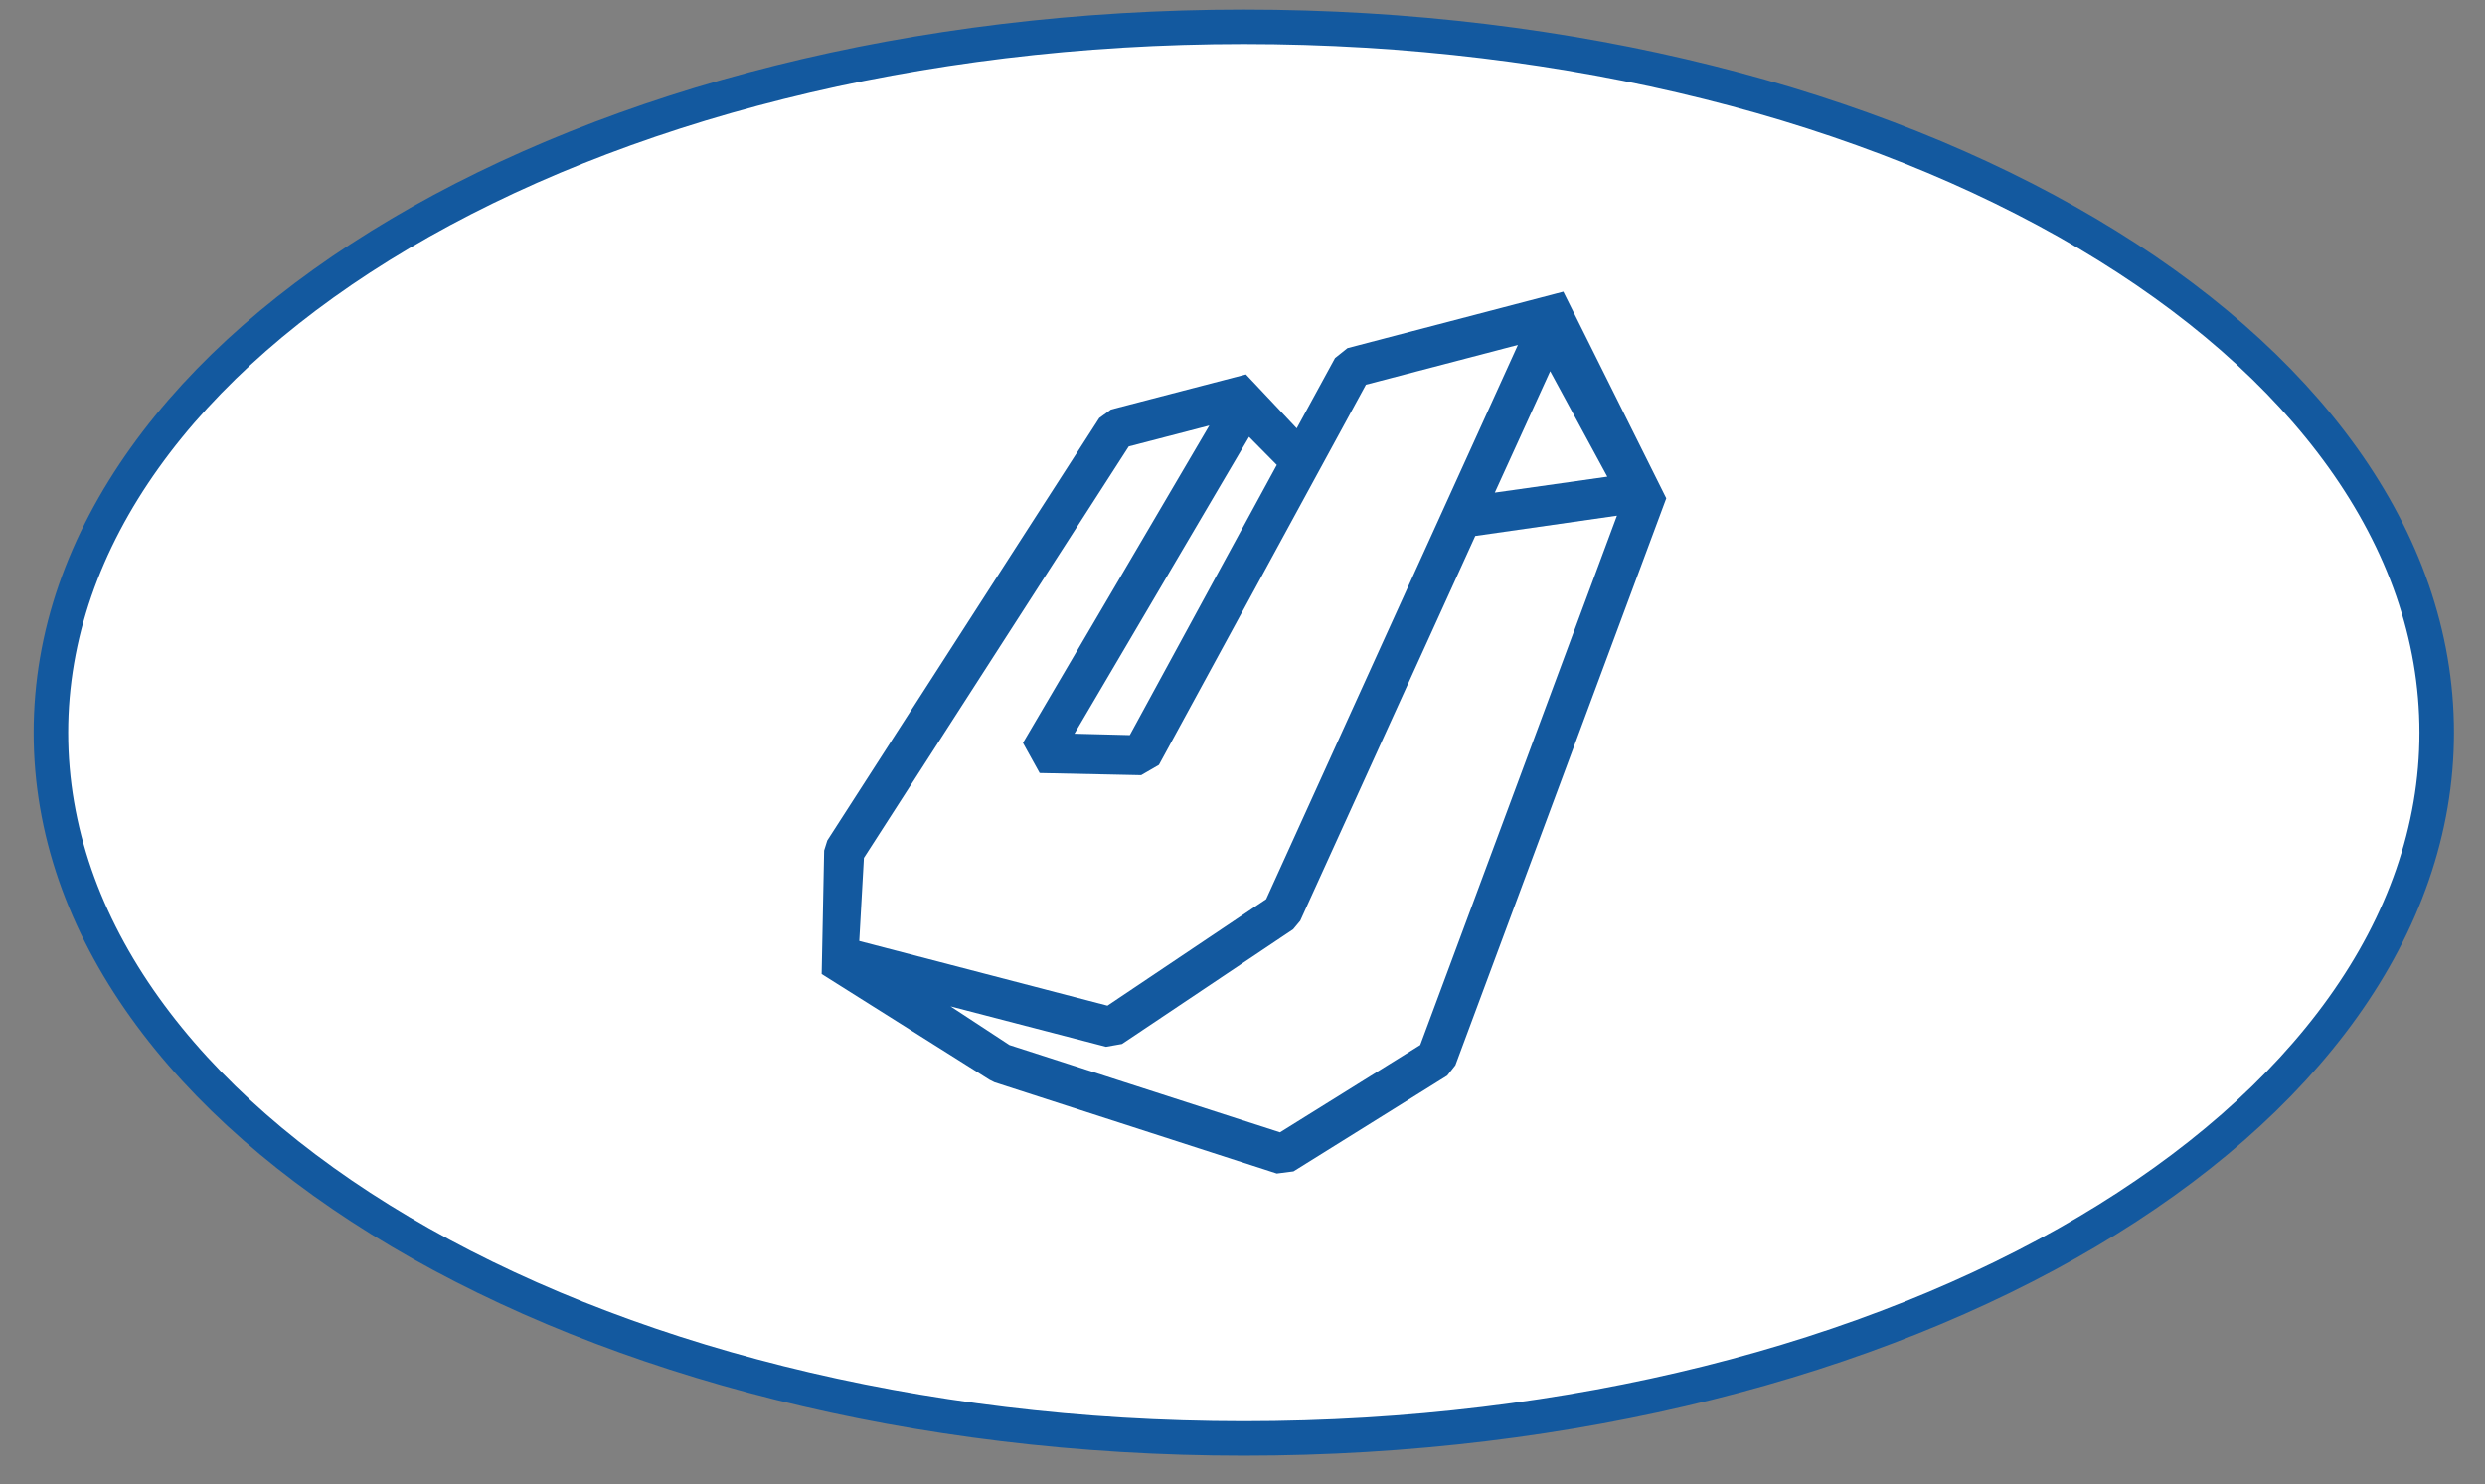 <svg xmlns="http://www.w3.org/2000/svg" xmlns:xlink="http://www.w3.org/1999/xlink" width="72" height="43" viewBox="0 0 72 43"><rect x="0" y="0" width="72" height="43" fill="#808080" stroke="none"/><defs><path id="a" d="M767.038 661.777c19.088 0 34.563 9.156 34.563 20.45 0 11.294-15.475 20.45-34.563 20.45-19.089 0-34.563-9.156-34.563-20.45 0-11.294 15.474-20.45 34.563-20.45z"/><path id="b" d="M763.509 691.248l4.958-3.322.206-.247 5.071-11.15 4.105-.588-5.7 15.338-4.062 2.53-7.839-2.53-1.707-1.12 4.505 1.171zm-1.378-8.99l5.06-8.6.803.813-4.259 7.828zm13.783-10.503l1.656 3.056-3.26.462zm-11.336 11.408l5.998-11.017 4.403-1.152-7.293 16.058-4.598 3.086-7.192-1.873.135-2.408 7.673-11.921 2.335-.607-5.4 9.196.484.874 2.941.062zm5.463-12.076l-.36.287-1.11 2.037-1.471-1.563-3.91 1.018-.34.246-7.88 12.241-.091.29-.072 3.579 4.865 3.065.144.072 8.178 2.644.484-.062 4.454-2.777.236-.299 6.11-16.428-2.983-5.986z"/></defs><g fill="#fff" transform="translate(-731 -661)"><use xlink:href="#a"/><use fill-opacity="0" stroke="#13599f" stroke-miterlimit="50" xlink:href="#a"/></g><use fill="#13599f" xlink:href="#b" transform="translate(-731 -661)"/></svg>